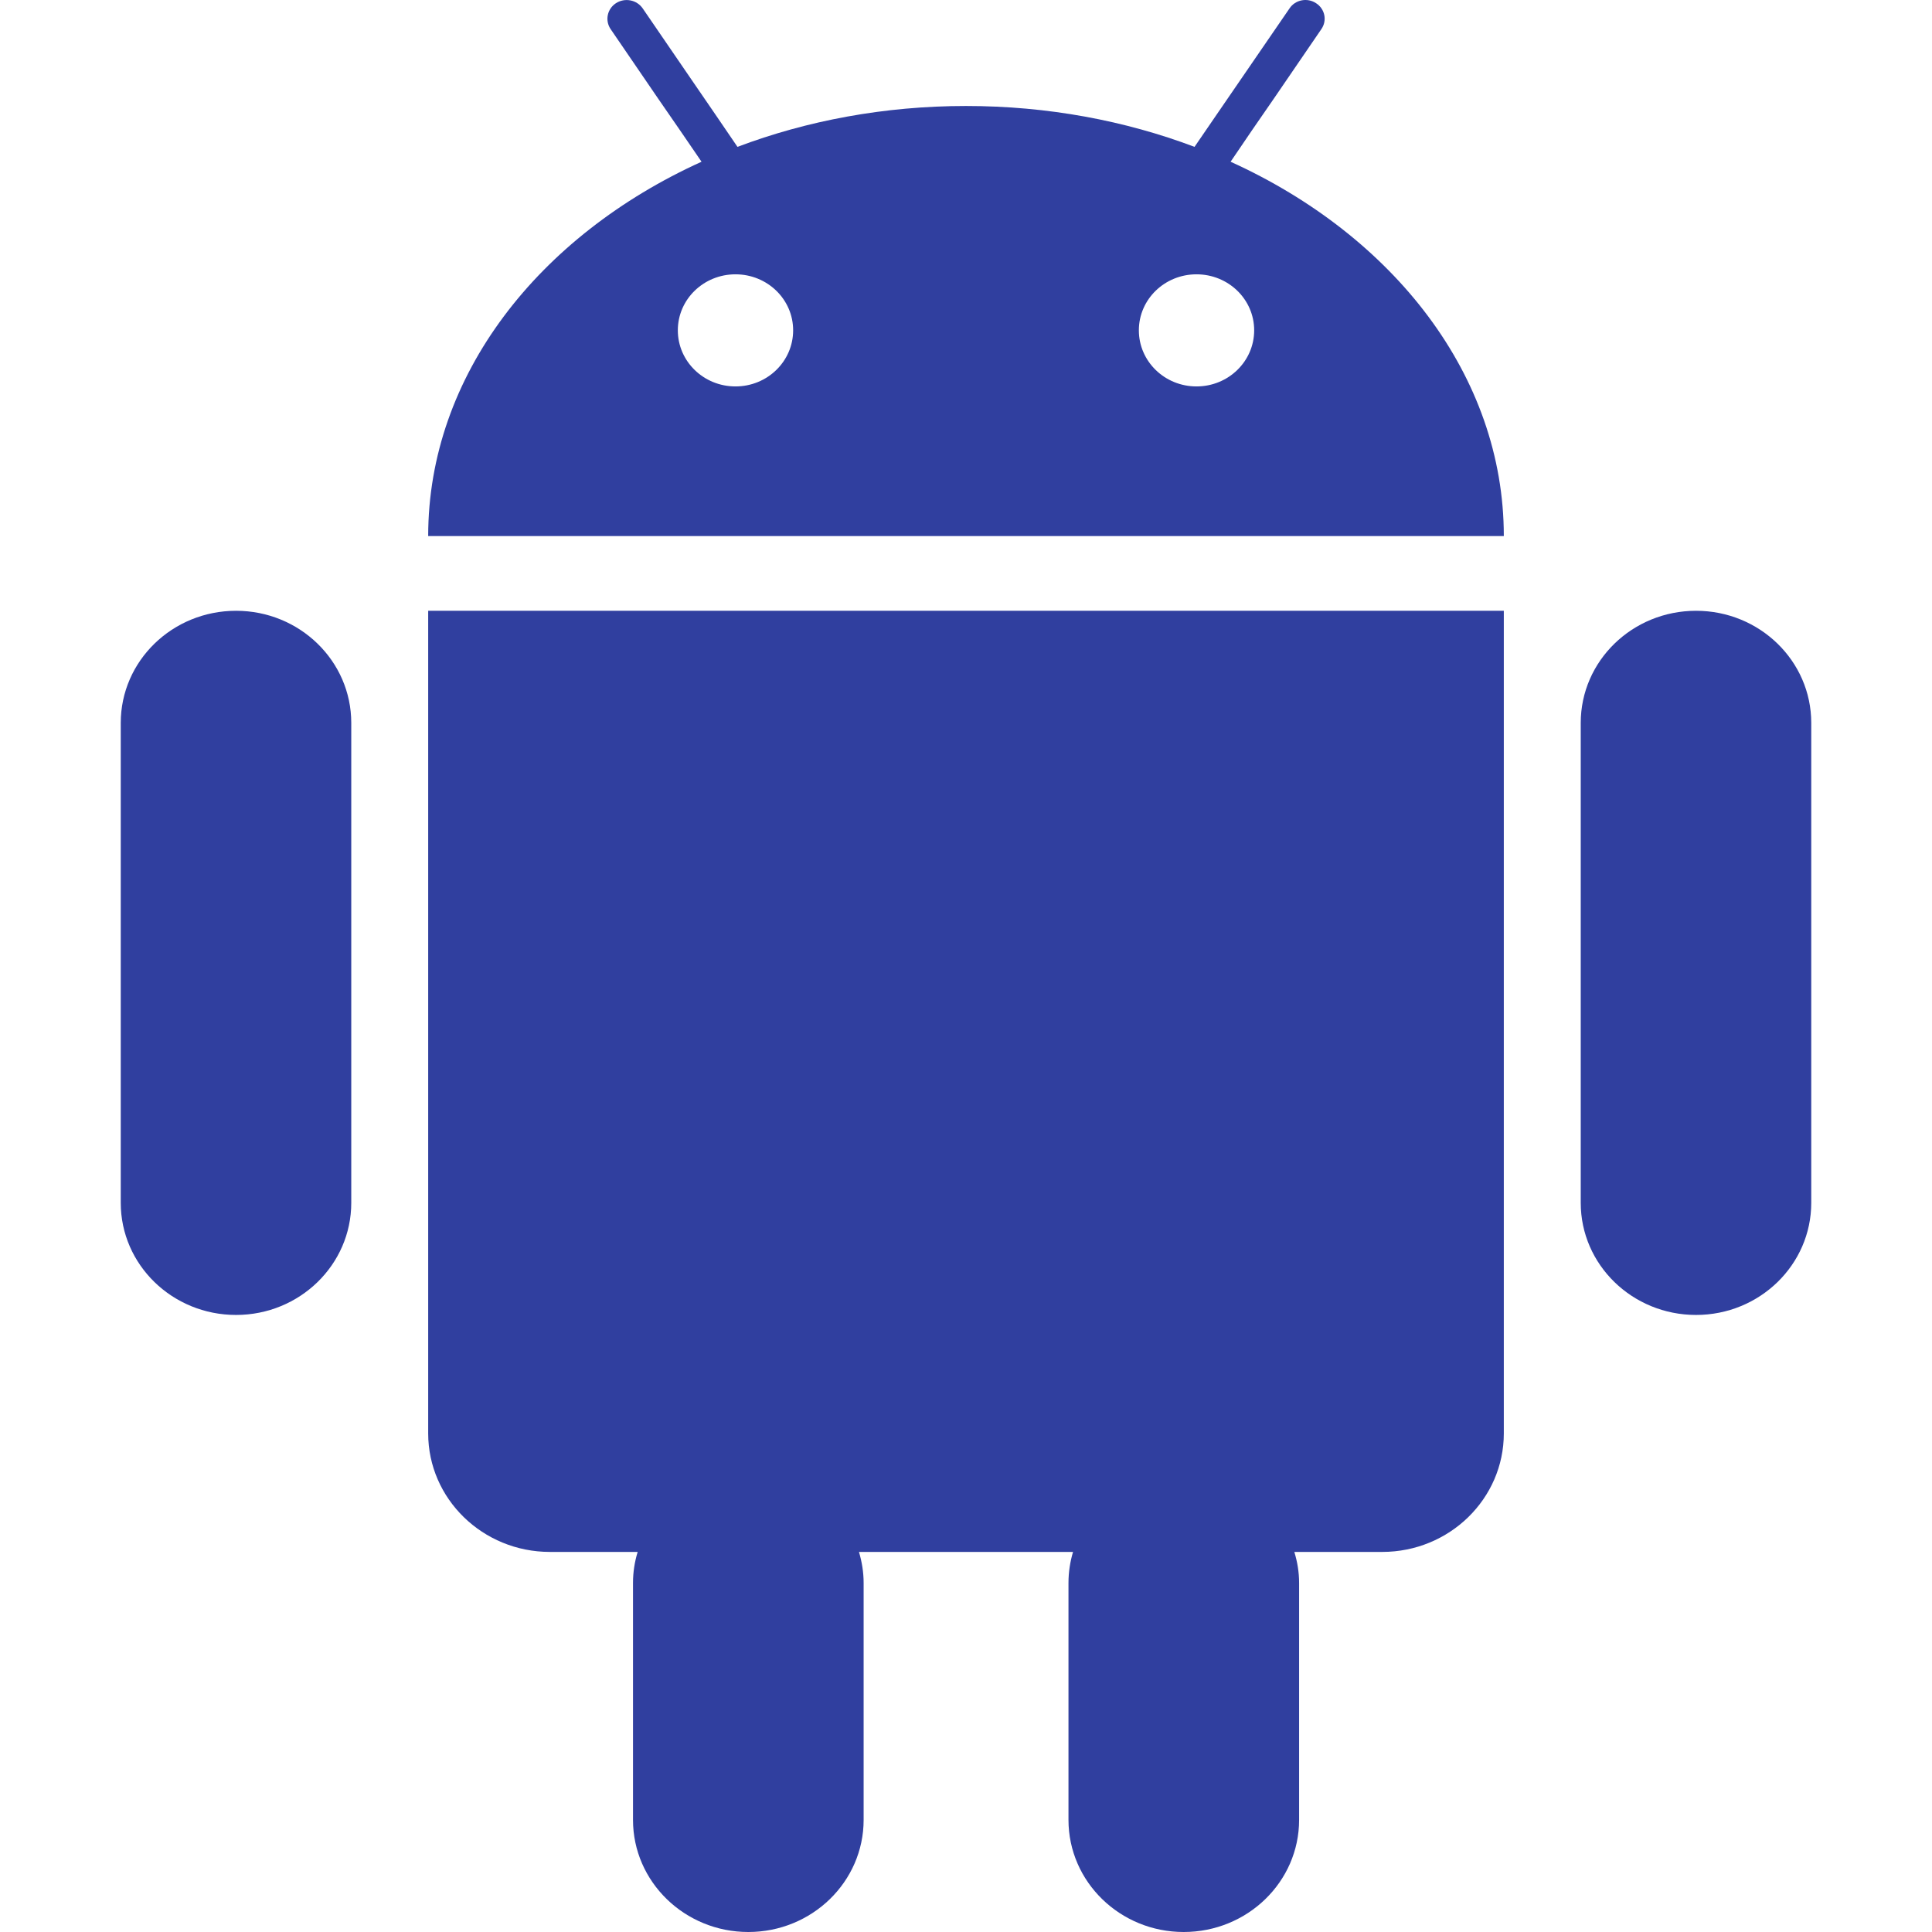 <svg width="70" height="70" viewBox="0 0 70 70" fill="none" xmlns="http://www.w3.org/2000/svg">
<g clip-path="url(#clip0_764_331)">
<path fill-rule="evenodd" clip-rule="evenodd" d="M43.352 14.001C42.197 14.001 41.263 13.092 41.263 11.968C41.263 10.845 42.197 9.939 43.352 9.939C44.506 9.939 45.441 10.845 45.441 11.968C45.441 13.092 44.506 14.001 43.352 14.001ZM26.648 14.001C25.494 14.001 24.559 13.092 24.559 11.968C24.559 10.845 25.494 9.939 26.648 9.939C27.803 9.939 28.737 10.845 28.737 11.968C28.737 13.092 27.803 14.001 26.648 14.001ZM44.587 5.86L45.365 4.716L46.143 3.589L47.877 1.053C48.092 0.74 48.004 0.321 47.682 0.115C47.365 -0.095 46.929 -0.009 46.722 0.304L44.075 4.161L43.28 5.321C40.764 4.371 37.96 3.84 35 3.84C32.044 3.84 29.236 4.371 26.72 5.321L25.929 4.161L25.147 3.021L23.286 0.304C23.07 -0.009 22.639 -0.091 22.318 0.115C22.001 0.321 21.912 0.74 22.123 1.053L23.857 3.589L24.635 4.716L25.418 5.86C19.51 8.54 15.514 13.614 15.514 19.422H54.486C54.486 13.614 50.49 8.54 44.587 5.86ZM15.814 22.13H15.514V51.936C15.514 54.303 17.488 56.229 19.924 56.229H23.104C22.994 56.587 22.935 56.961 22.935 57.356V65.938C22.935 68.181 24.809 70 27.113 70C29.418 70 31.291 68.181 31.291 65.938V57.356C31.291 56.961 31.228 56.587 31.122 56.229H38.878C38.772 56.587 38.713 56.961 38.713 57.356V65.938C38.713 68.181 40.582 70 42.887 70C45.196 70 47.069 68.181 47.069 65.938V57.356C47.069 56.961 47.006 56.587 46.896 56.229H50.08C52.516 56.229 54.486 54.303 54.486 51.936V22.13H15.814ZM8.553 22.13C6.244 22.13 4.375 23.949 4.375 26.192V43.581C4.375 45.824 6.244 47.643 8.553 47.643C10.858 47.643 12.727 45.824 12.727 43.581V26.192C12.727 23.949 10.858 22.13 8.553 22.13ZM61.451 22.13C59.142 22.13 57.273 23.949 57.273 26.192V43.581C57.273 45.824 59.142 47.643 61.451 47.643C63.756 47.643 65.625 45.824 65.625 43.581V26.192C65.625 23.949 63.756 22.13 61.451 22.13Z" fill="#303F9F"/>
</g>
<defs>
<clipPath id="clip0_764_331">
<rect width="70" height="70" fill="white"/>
</clipPath>
</defs>
</svg>
